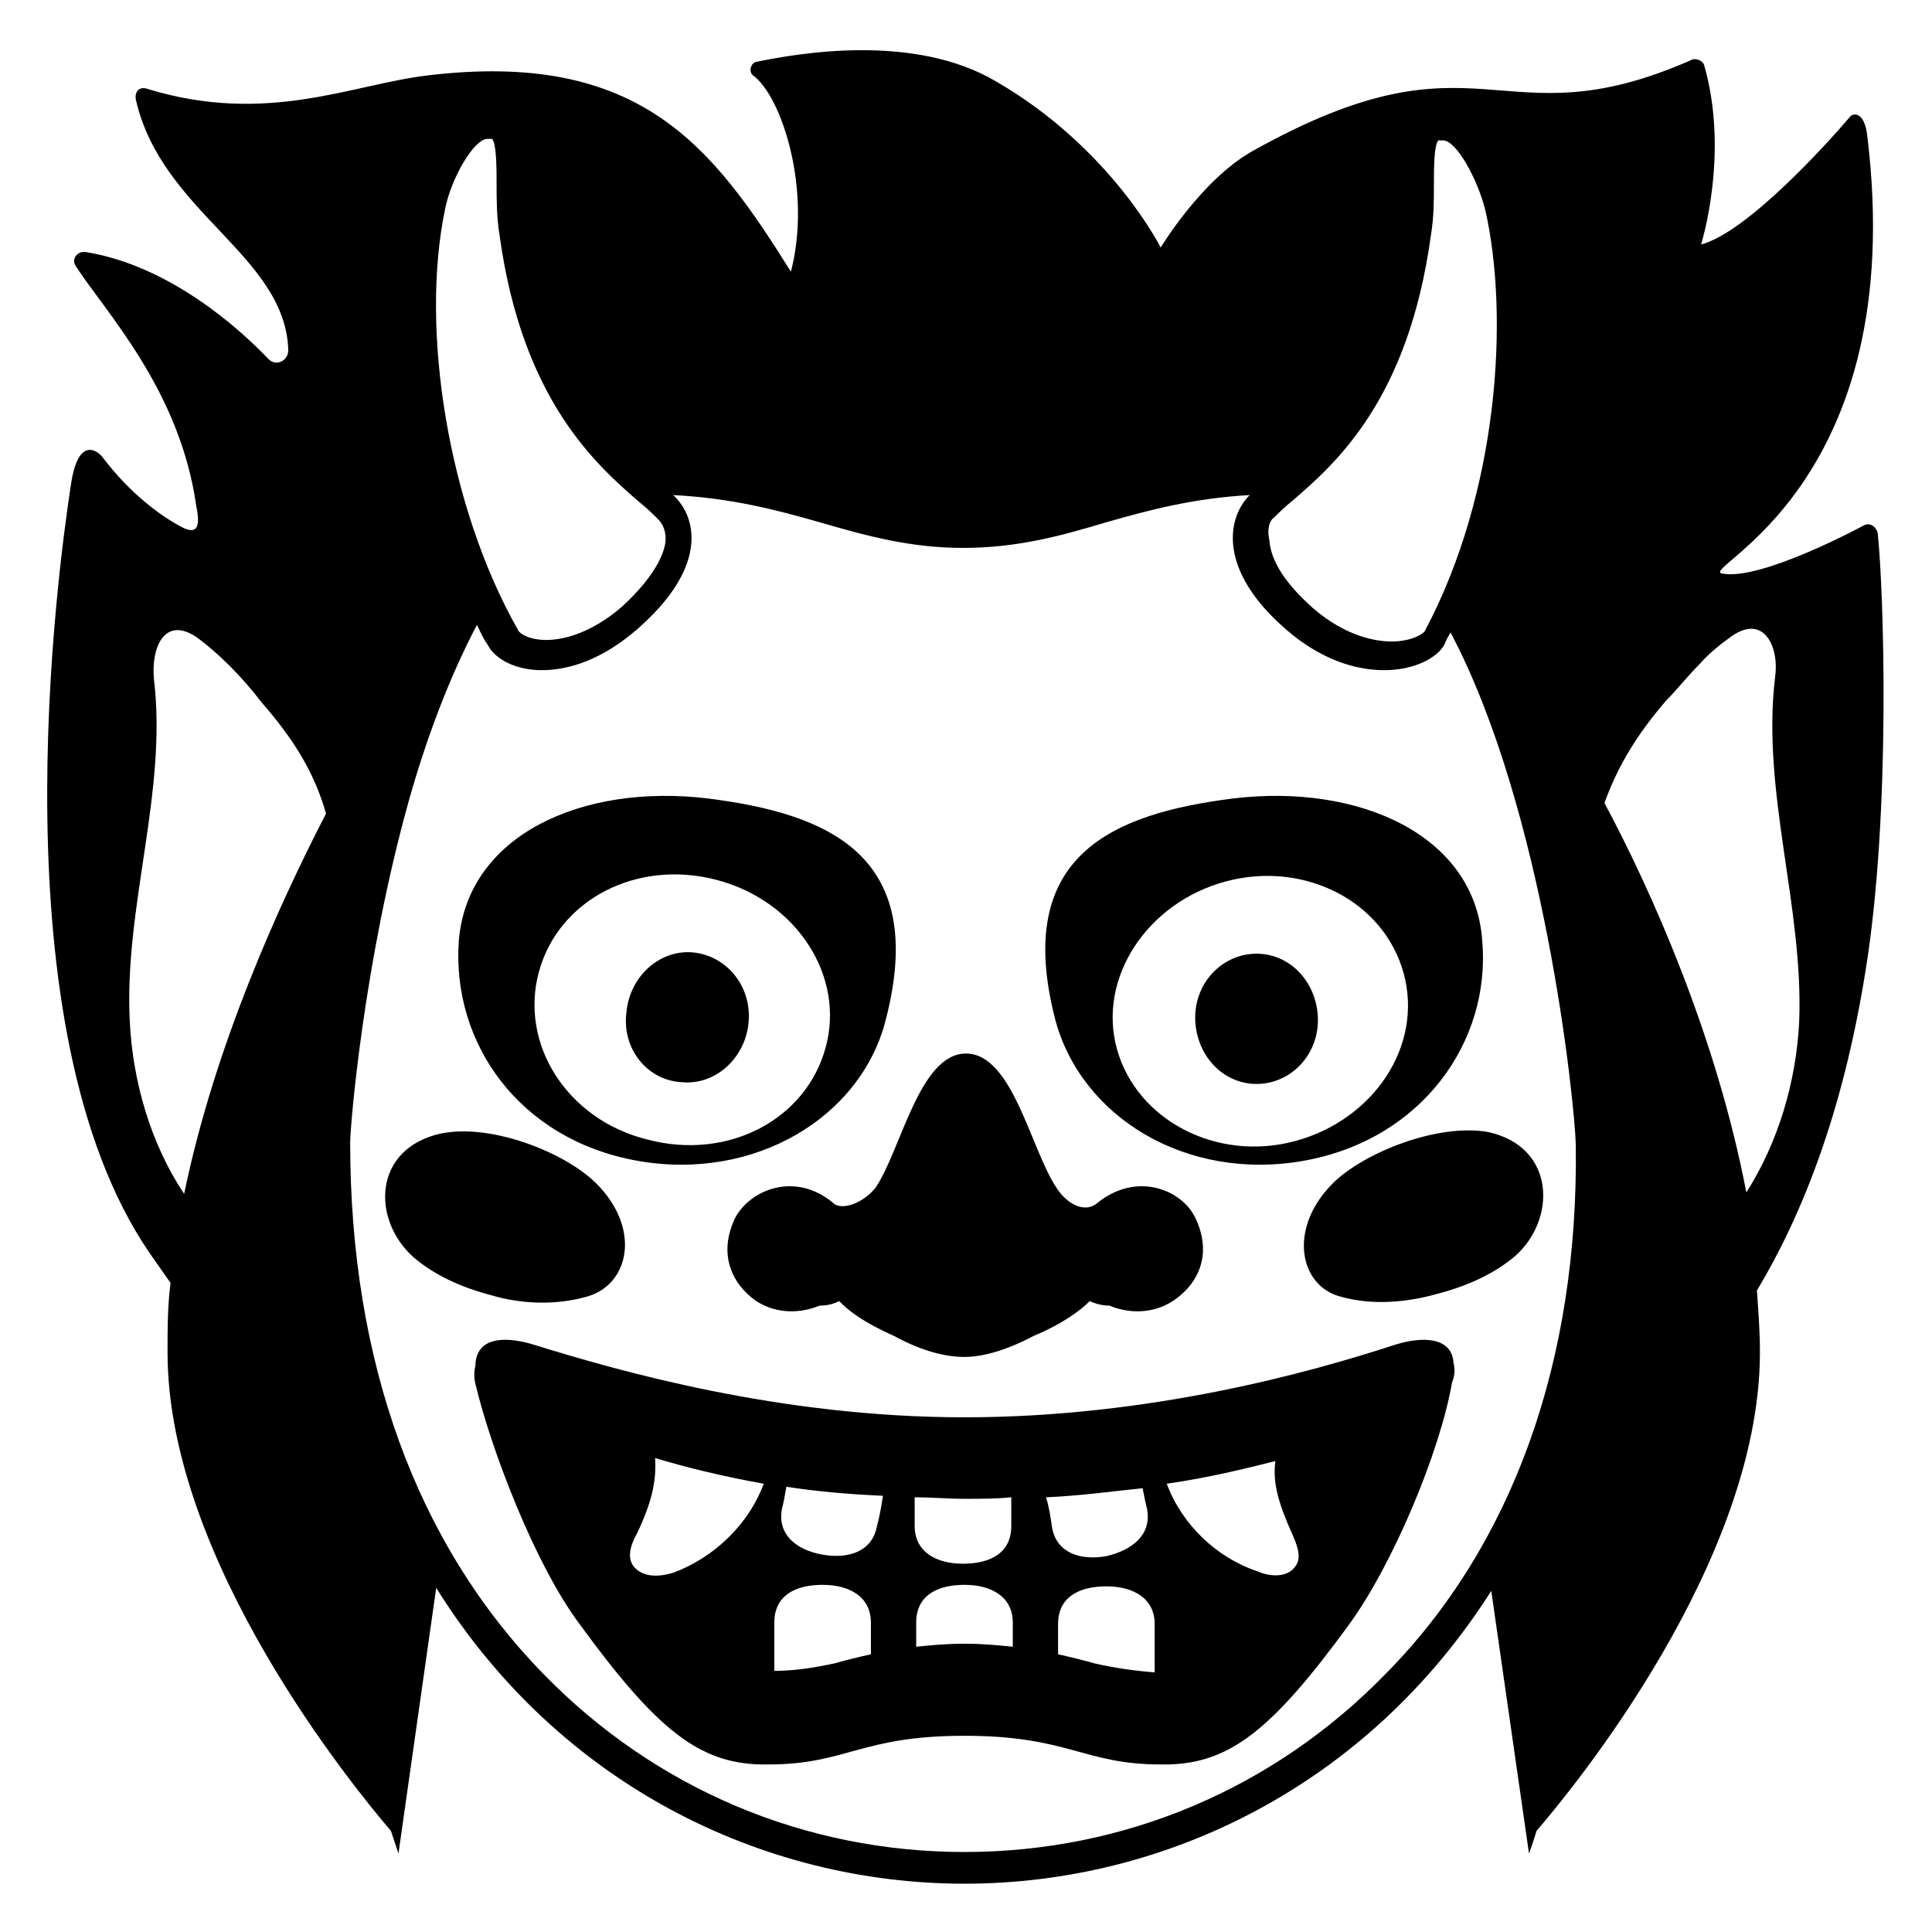 <?xml version="1.0" encoding="utf-8"?>
<!-- Generator: Adobe Illustrator 25.0.0, SVG Export Plug-In . SVG Version: 6.00 Build 0)  -->
<svg version="1.1" id="Layer_5" xmlns="http://www.w3.org/2000/svg" xmlns:xlink="http://www.w3.org/1999/xlink" x="0px" y="0px"
	 viewBox="0 0 128 128" style="enable-background:new 0 0 128 128;" xml:space="preserve">
<g>
	<path d="M81.7,52.9c-7.9,1-14.6,3.7-11.8,14.6c1.7,6.5,8.7,10.8,16.5,9.4s12.4-7.9,11.8-14.6C97.7,55.3,90,51.9,81.7,52.9z
		 M85.8,75.6C80.6,77,75.3,74.2,74,69.5s2-9.7,7.2-11.1c5.2-1.4,10.5,1.3,11.8,6.1S91,74.2,85.8,75.6z"/>
	<path d="M82.9,63.2c-2.2,0.2-3.9,2.2-3.7,4.6s2.1,4.2,4.4,4c2.2-0.2,3.9-2.2,3.7-4.6C87.1,64.8,85.2,63,82.9,63.2z"/>
	<path d="M42.2,76.9c7.8,1.4,14.9-2.9,16.5-9.4c2.8-10.9-3.9-13.6-11.8-14.6c-8.3-1-15.9,2.4-16.5,9.4
		C29.9,69.1,34.4,75.5,42.2,76.9z M35.7,64.4c1.3-4.8,6.5-7.5,11.8-6.1s8.5,6.4,7.2,11.1c-1.3,4.8-6.5,7.5-11.8,6.1
		C37.6,74.2,34.4,69.2,35.7,64.4z"/>
	<path d="M45.2,71.7c2.2,0.2,4.2-1.6,4.4-4s-1.5-4.4-3.7-4.6c-2.2-0.2-4.2,1.6-4.4,4C41.2,69.5,42.9,71.6,45.2,71.7z"/>
	<path d="M96.3,90.3c-0.1-1.7-2-1.8-3.9-1.2c-5.5,1.8-16.2,4.8-28.5,4.8s-23-3.1-28.5-4.8c-1.6-0.5-3.8-0.7-3.9,1.3c0,0,0,0.1,0,0.1
		c-0.1,0.3-0.1,0.8,0,1.2c1,4.2,3.9,11.9,6.9,15.9c5.1,7,7.9,9.2,12,9.3c0.2,0,0.4,0,0.5,0c5.2,0,6.1-1.9,13-1.9
		c6.9,0,7.9,1.9,13,1.9c0.2,0,0.4,0,0.5,0c4.1-0.1,6.9-2.3,12-9.3c2.9-4,6-11.4,6.8-16C96.4,91.1,96.4,90.7,96.3,90.3
		C96.3,90.3,96.3,90.3,96.3,90.3z M85.6,101.6c0.3,0.7,0.7,1.6,0.2,2.2c-0.5,0.7-1.6,0.7-2.5,0.3c-2.7-0.9-5-3.1-6-5.8
		c2.8-0.4,5.2-1,7.2-1.5C84.3,98.2,84.7,99.6,85.6,101.6z M76,100c0.3,1.7-1,2.7-2.7,3.1c-1.7,0.3-3.3-0.2-3.6-1.9
		c-0.1-0.7-0.2-1.4-0.4-2c2.3-0.1,4.4-0.4,6.4-0.6C75.8,99.1,75.9,99.6,76,100z M42,103.8c-0.5-0.6-0.2-1.5,0.2-2.2
		c1-2.1,1.3-3.5,1.2-5c2,0.6,4.4,1.2,7.2,1.7c-1,2.7-3.3,4.9-6,5.9C43.6,104.5,42.6,104.5,42,103.8z M60.7,99.2c1,0,2.1,0.1,3.2,0.1
		c1.1,0,2.1,0,3.1-0.1v1.9c0,1.8-1.4,2.5-3.2,2.5c-1.8,0-3.2-0.8-3.2-2.5V99.2z M51.8,100c0.1-0.4,0.2-0.9,0.3-1.5
		c1.9,0.3,4.1,0.5,6.4,0.6c-0.1,0.6-0.2,1.3-0.4,2c-0.3,1.7-1.9,2.2-3.6,1.9C52.8,102.7,51.5,101.7,51.8,100z M60.7,107.5
		c0-1.8,1.4-2.5,3.2-2.5s3.2,0.8,3.2,2.5v1.6c-1-0.1-2-0.2-3.2-0.2c-1.2,0-2.2,0.1-3.2,0.2V107.5z M51.3,107.5
		c0-1.8,1.4-2.5,3.2-2.5s3.2,0.8,3.2,2.5v2.1c-0.9,0.2-1.7,0.4-2.4,0.6c-1.4,0.3-2.7,0.5-4,0.5V107.5z M72.5,110.2
		c-0.7-0.2-1.5-0.4-2.4-0.6v-2c0-1.8,1.4-2.5,3.2-2.5c1.8,0,3.2,0.8,3.2,2.5v3.2C75.2,110.7,73.8,110.5,72.5,110.2z"/>
	<path d="M55.2,79.7c-2.5-2.1-5.5-0.9-6.5,1c-1.1,2.3-0.3,4.3,1.4,5.5c1.4,0.9,3,0.8,4.2,0.3c0.5,0,0.9-0.1,1.3-0.3
		c1.3,1.4,3.7,2.3,3.8,2.4c1.7,0.9,3.2,1.3,4.5,1.3c1.3,0,2.9-0.5,4.6-1.4c0,0,0,0,0,0s2.3-0.9,3.7-2.3c0.4,0.2,0.9,0.3,1.3,0.3
		c1.2,0.5,2.8,0.6,4.2-0.3c1.8-1.2,2.6-3.2,1.5-5.5c-0.9-1.9-3.9-3.1-6.5-1c-0.8,0.7-2,0.1-2.7-1c-1.7-2.5-2.9-8.9-6-8.9
		c-3.1,0-4.3,6.4-6,8.9C57.1,79.8,55.7,80.2,55.2,79.7z"/>
	<path d="M88.3,78.4c-3,3-2.2,6.8,0.5,7.5c2.1,0.6,4.4,0.4,6.5-0.2c1.9-0.5,3.7-1.3,5.1-2.5c2.7-2.4,2.7-7.2-1.8-8.2
		C95.2,74.4,90.3,76.4,88.3,78.4z"/>
	<path d="M38.9,85.9c2.8-0.8,3.6-4.5,0.6-7.5c-2-2-6.9-4-10.3-3.3c-4.5,1-4.6,5.7-1.8,8.2c1.4,1.2,3.2,2,5.1,2.5
		C34.5,86.4,36.8,86.5,38.9,85.9z"/>
	<path d="M124.4,35.3c-0.1-0.4-0.5-0.7-0.9-0.5c0,0-6.8,3.7-9.4,3.2c-1.7-0.3,12.5-5.7,9.6-29.1c-0.2-1.5-0.9-1.4-1.1-1.2
		c-1.7,2-6.9,7.7-9.9,8.5c0,0,1.9-6,0.2-11.9C112.8,4,112.3,3.8,112,4c-12.8,5.6-13.8-2.5-29,6c-3.4,1.9-6.1,6.4-6.1,6.4
		S73.6,9.8,66,5.4c-5.4-3.2-13-1.9-15.9-1.3c-0.4,0.1-0.5,0.7-0.2,0.9c1.9,1.4,3.9,7.6,2.5,13C47.2,9.7,42.4,3.3,28.3,5
		c-5,0.6-10.6,3.3-18.5,0.9C9.3,5.7,8.9,6,9,6.6c1.7,7.5,9.9,10.3,10.1,16.6c0,0.7-0.8,1.1-1.3,0.6c-2-2.1-6.6-6.2-12.1-7.1
		c-0.5-0.1-1,0.4-0.7,0.9c2,3.1,6.9,8.2,8,15.9c0.2,1,0.3,2.1-1,1.4s-3.3-2.1-5.2-4.6c-0.2-0.3-1.6-1.6-2.1,1.8
		c-0.9,5.9-5,36,5.2,50.9c0.5,0.7,0.9,1.3,1.4,2c-0.2,1.5-0.2,3.1-0.2,4.6c0,13.8,12.4,28.9,14.8,31.7c0.3,0.9,0.5,1.5,0.5,1.5
		l2.5-17.6c8.1,13,21.6,19.6,35,19.6c13.3,0,26.7-6.5,34.9-19.4l2.5,17.4c0,0,0.2-0.5,0.5-1.5c2.5-2.9,14.8-17.9,14.8-31.7
		c0-1.4-0.1-2.7-0.2-4.1c3-5,5.7-11.8,7.2-21.2C125.3,53.8,124.8,39,124.4,35.3z M84.4,34.3c0.3-0.3,0.7-0.7,1.2-1.1
		c2.9-2.5,7.7-6.7,9.2-17.6c0.2-1.2,0.2-2.3,0.2-3.4c0-1,0-2.6,0.3-2.9c0,0,0.1,0,0.2,0c0,0,0,0,0.1,0c0.9,0,2.3,2.6,2.8,4.6
		c1.6,7,0.9,18.7-4,27.9c-0.1,0.2-0.9,0.7-2.2,0.7c-1,0-3-0.3-5.2-2.2c-1.8-1.6-2.8-3.1-2.9-4.5C83.9,34.9,84.2,34.4,84.4,34.3z
		 M29.5,13.8c0.4-2,1.9-4.6,2.8-4.6c0,0,0,0,0.1,0c0.1,0,0.2,0,0.2,0c0,0,0,0,0,0c0.3,0.3,0.3,2,0.3,3c0,1,0,2.2,0.2,3.4
		c1.5,10.9,6.4,15.2,9.3,17.7c0.5,0.4,0.9,0.8,1.2,1.1c0.2,0.2,0.5,0.6,0.5,1.3c0,0.7-0.5,2.3-2.9,4.5c-2.2,1.9-4.1,2.2-5,2.2
		c-1.1,0-1.8-0.4-1.9-0.7C29.7,33.6,27.8,21.8,29.5,13.8z M12.2,79.1c-2.2-3.3-3.4-7.4-3.6-11.4c-0.4-7.6,2.5-15.2,1.6-22.7
		c-0.2-2.1,0.7-4.2,2.8-2.8c0.7,0.5,1.5,1.2,2.2,1.9c0.8,0.8,1.5,1.6,2.1,2.4c2.1,2.4,3.5,4.6,4.3,7.4
		C18.4,60.1,14.2,69.4,12.2,79.1z M91.8,110.9c-7.4,7.6-17.3,11.8-27.9,11.8c-10.6,0-20.5-4.2-27.9-11.8
		c-8.4-8.6-12.8-20.7-12.8-35.2c0-1.1,0.9-12,3.9-22.7c1.1-3.9,2.6-8,4.5-11.6c0,0,0,0,0,0c0.2,0.4,0.4,0.9,0.7,1.3
		c0.5,1,1.9,1.7,3.6,1.7c1.8,0,4-0.7,6.3-2.7c4.6-4,4-7.2,2.6-8.7c-0.1-0.1-0.1-0.1-0.2-0.2c3.9,0.2,6.9,1,9.7,1.8
		c3.1,0.9,6,1.7,9.5,1.7c3.6,0,6.5-0.8,9.5-1.7c2.8-0.8,5.8-1.6,9.5-1.8c0,0,0,0-0.1,0.1c-1.4,1.5-2,4.9,2.5,8.8
		c2.3,2,4.6,2.7,6.5,2.7c2,0,3.5-0.8,4-1.7c0.1-0.3,0.3-0.6,0.4-0.8c6.2,11.7,8.2,30.9,8.3,33.9C104.6,90.2,100.2,102.4,91.8,110.9z
		 M119.2,67.7c-0.2,4-1.4,8-3.5,11.3c-2-10.4-6.3-20-9.4-25.8c0.9-2.5,2.2-4.6,4.1-6.8c0.7-0.7,1.4-1.6,2.2-2.4
		c0.7-0.8,1.5-1.4,2.2-1.9c2.1-1.4,3.1,0.8,2.8,2.8C116.7,52.5,119.5,60.1,119.2,67.7z"/>
</g>
</svg>
